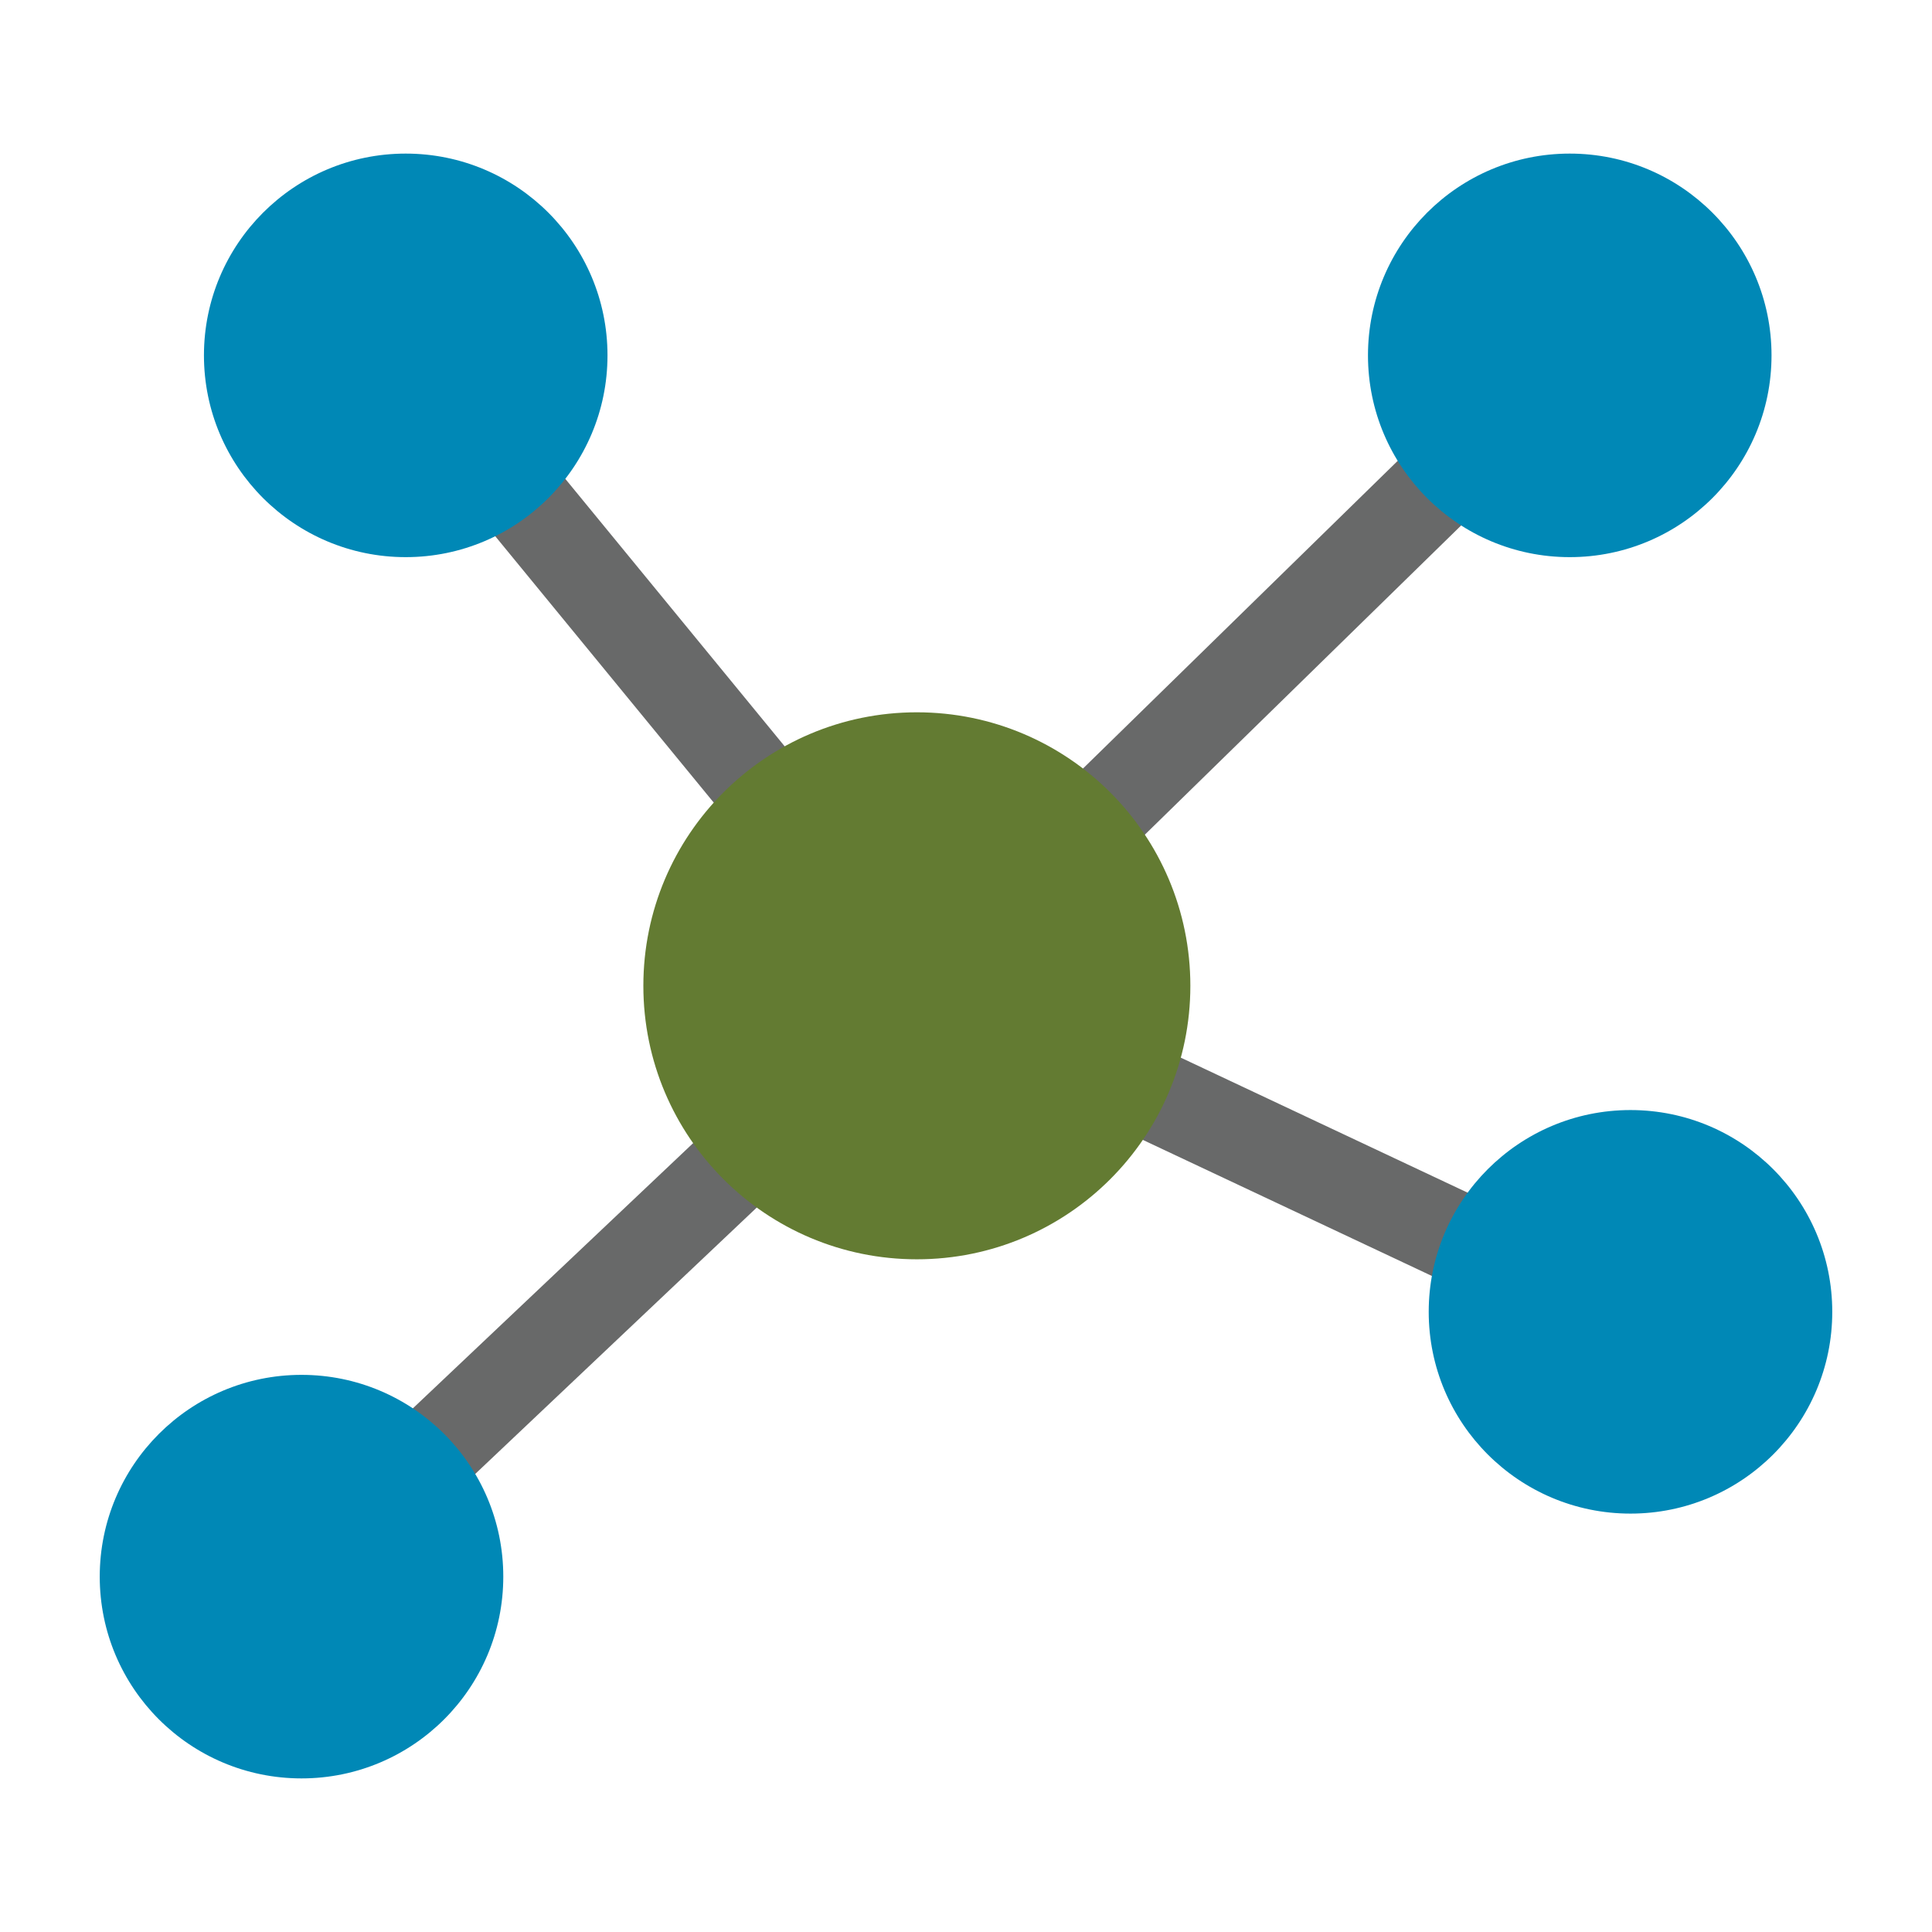 <?xml version="1.0" encoding="iso-8859-1"?><svg version="1.1" xmlns="http://www.w3.org/2000/svg" xmlns:xlink="http://www.w3.org/1999/xlink" x="0px" y="0px" viewBox="0 0 16 16" style="enable-background:new 0 0 16 16;" xml:space="preserve"><g id="accelerator-color"><g><rect x="5.129" y="2.176" transform="matrix(0.773 -0.634 0.634 0.773 -2.275 4.752)" style="fill:#686969;" width="0.75" height="6.76"/><rect x="6.166" y="5.354" transform="matrix(0.715 -0.699 0.699 0.715 -1.111 8.732)" style="fill:#686969;" width="7.969" height="0.75"/><rect x="10.028" y="6.159" transform="matrix(0.426 -0.905 0.905 0.426 -2.603 14.846)" style="fill:#686969;" width="0.75" height="6.631"/><rect x="1.593" y="10.411" transform="matrix(0.726 -0.687 0.687 0.726 -6.073 6.319)" style="fill:#686969;" width="6.613" height="0.75"/><circle style="fill:#637B32;" cx="7.593" cy="8.164" r="2.265"/><circle style="fill:#0088B6;" cx="2.497" cy="13.057" r="1.671"/><circle style="fill:#0088B6;" cx="13.503" cy="10.864" r="1.671"/><circle style="fill:#0088B6;" cx="13" cy="2.943" r="1.671"/><circle style="fill:#0088B6;" cx="3.36" cy="2.943" r="1.671"/></g></g></svg> 
